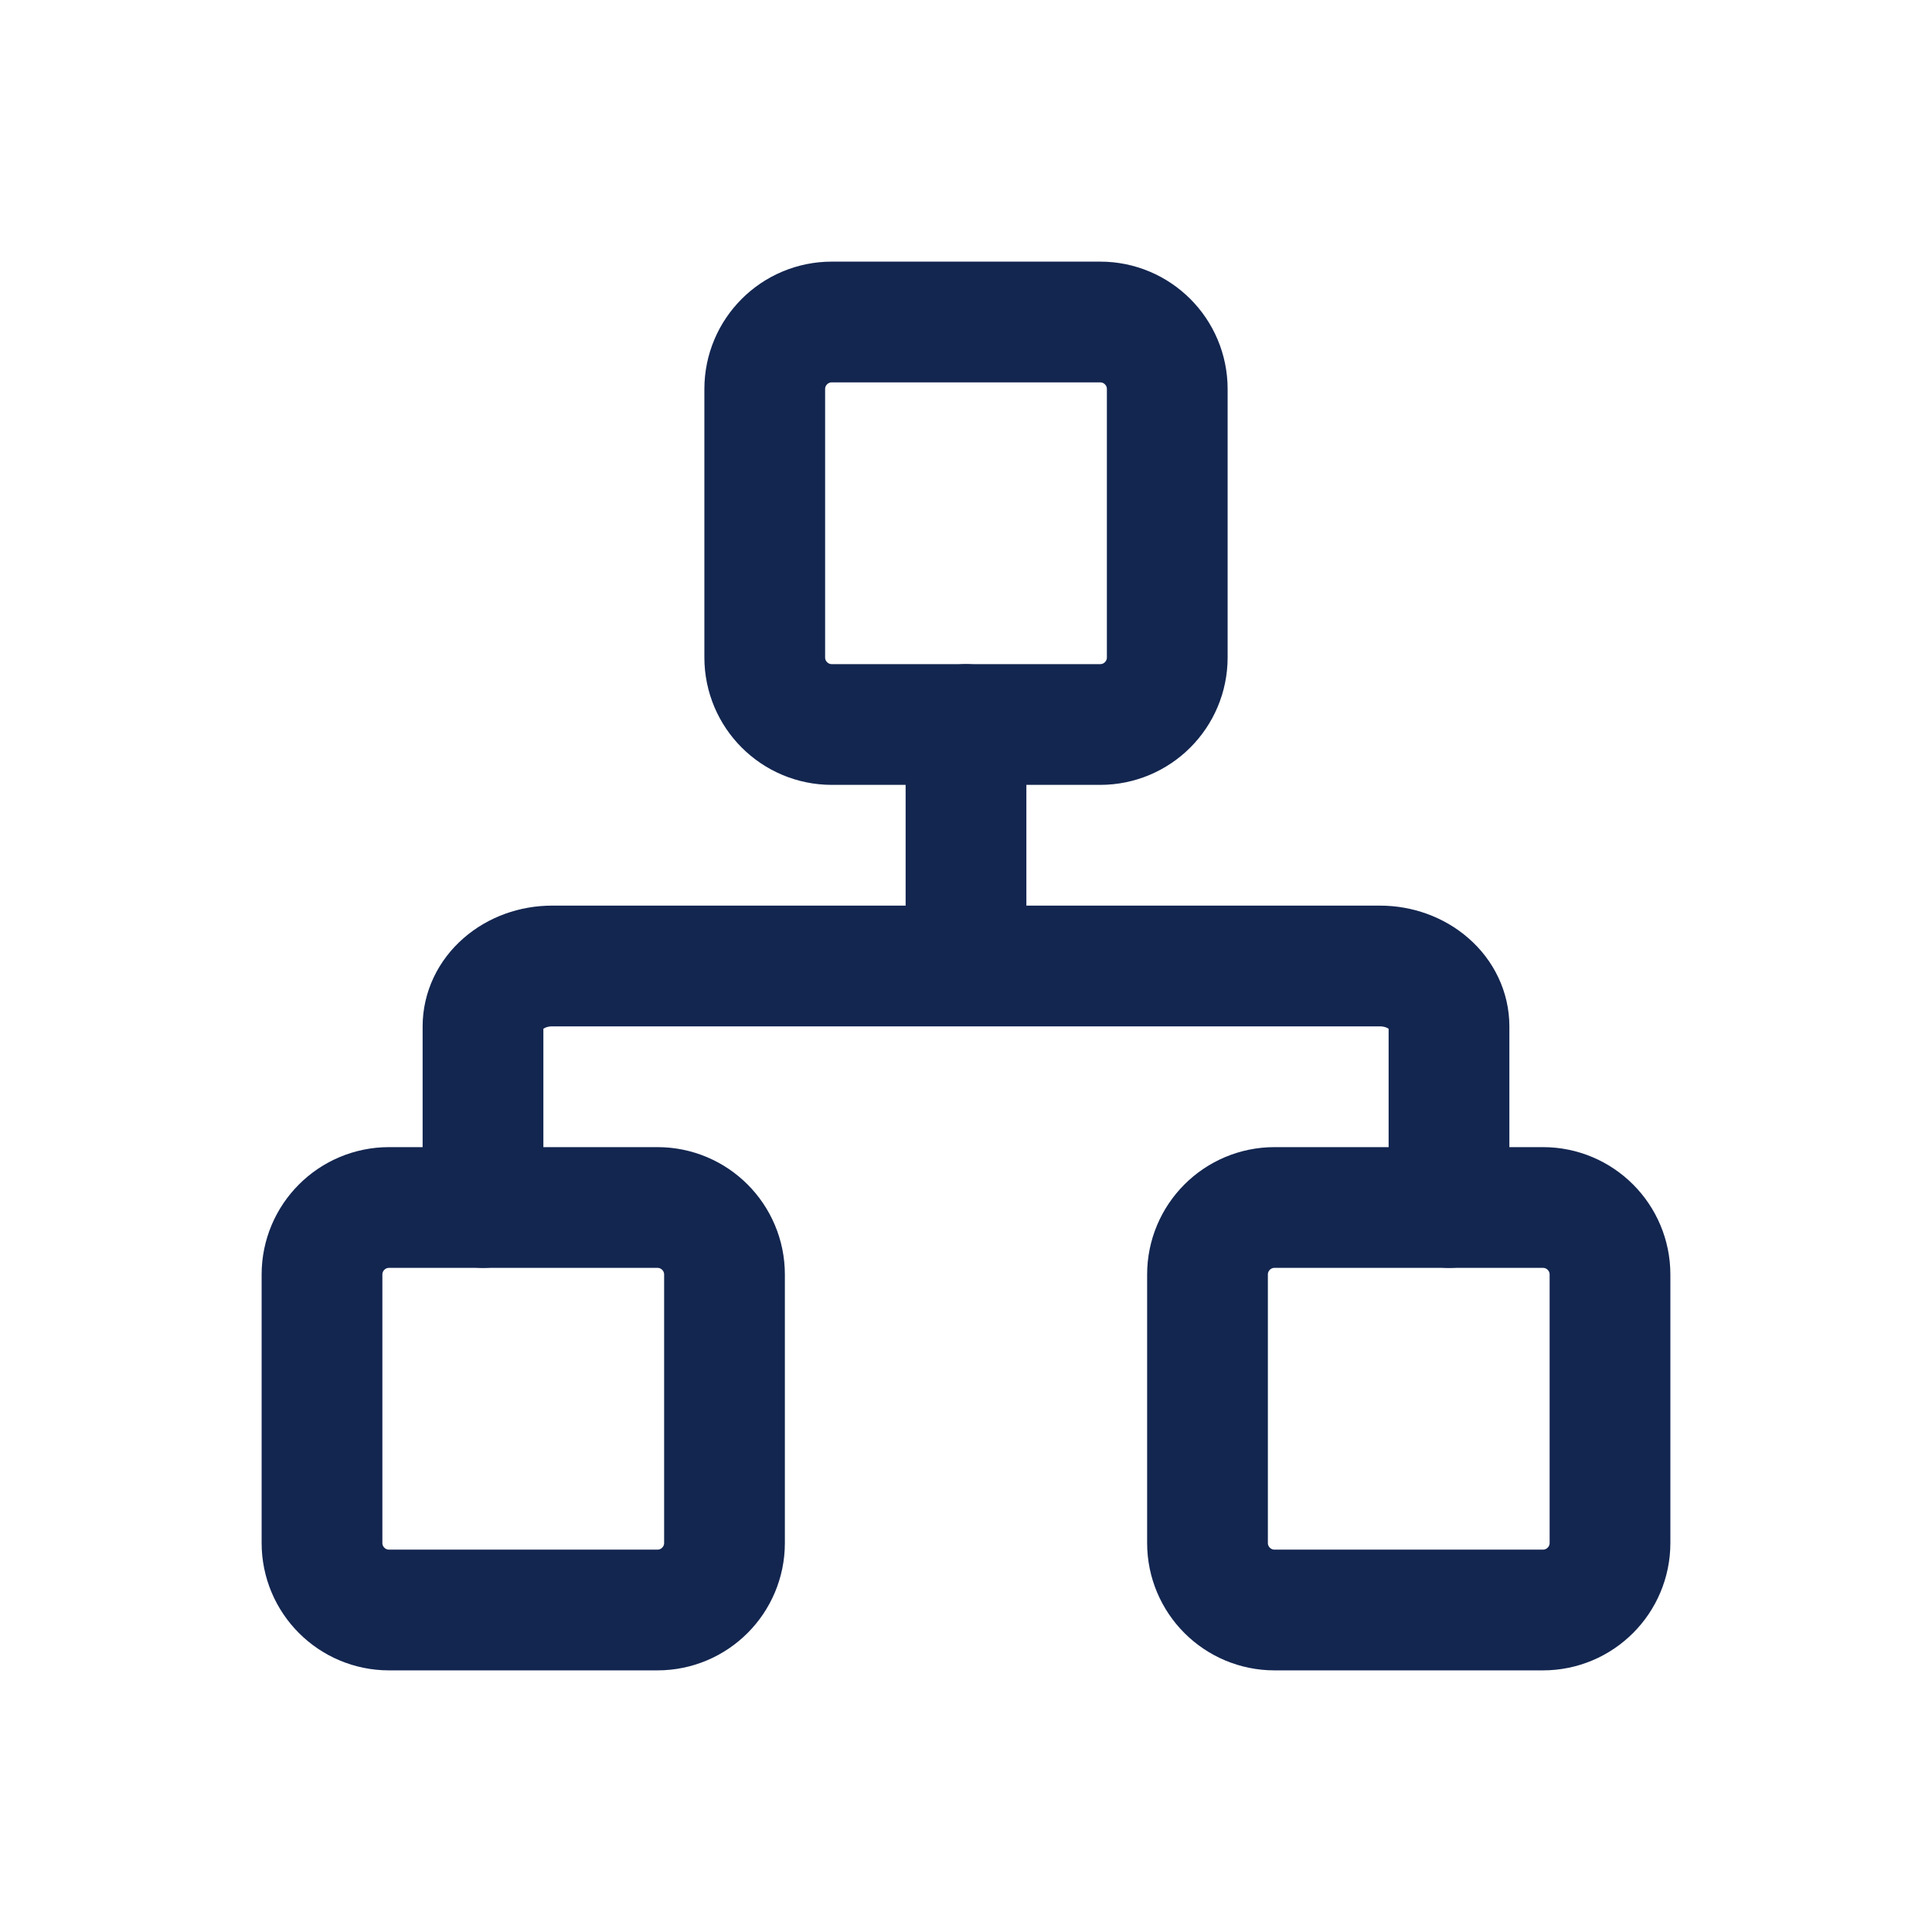 <svg width="24" height="24" viewBox="0 0 24 24" fill="none" xmlns="http://www.w3.org/2000/svg">
<path d="M19.167 15H15.833C15.373 15 15 15.373 15 15.833V19.167C15 19.627 15.373 20 15.833 20H19.167C19.627 20 20 19.627 20 19.167V15.833C20 15.373 19.627 15 19.167 15Z" stroke="#132650" stroke-width="1.5" stroke-linecap="round" stroke-linejoin="round"/>
<path d="M8.167 15H4.833C4.373 15 4 15.373 4 15.833V19.167C4 19.627 4.373 20 4.833 20H8.167C8.627 20 9 19.627 9 19.167V15.833C9 15.373 8.627 15 8.167 15Z" stroke="#132650" stroke-width="1.5" stroke-linecap="round" stroke-linejoin="round"/>
<path d="M13.667 4H10.333C9.873 4 9.5 4.373 9.5 4.833V8.167C9.5 8.627 9.873 9 10.333 9H13.667C14.127 9 14.5 8.627 14.5 8.167V4.833C14.5 4.373 14.127 4 13.667 4Z" stroke="#132650" stroke-width="1.5" stroke-linecap="round" stroke-linejoin="round"/>
<path d="M6 15V12.75C6 12.551 6.09 12.36 6.251 12.22C6.412 12.079 6.63 12 6.857 12H17.143C17.37 12 17.588 12.079 17.749 12.22C17.91 12.36 18 12.551 18 12.75V15M12 12V9" stroke="#132650" stroke-width="1.5" stroke-linecap="round" stroke-linejoin="round"/>
</svg>
